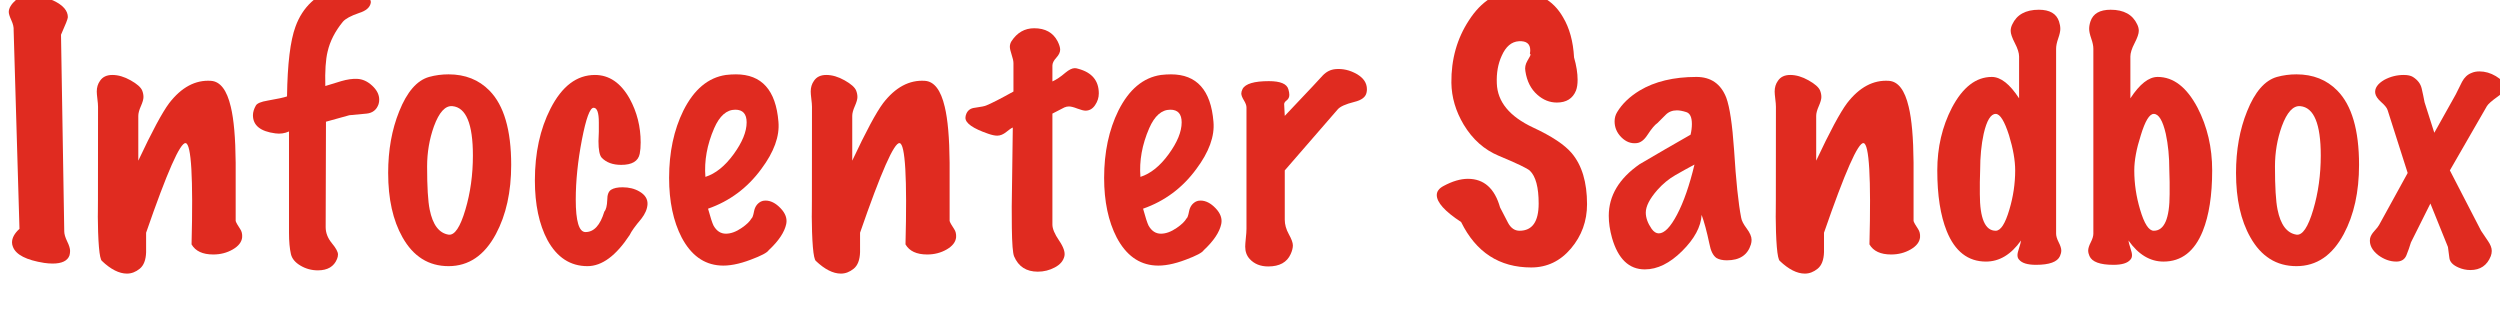 <?xml version="1.0" encoding="utf-8" standalone="no"?>
<!DOCTYPE svg PUBLIC "-//W3C//DTD SVG 1.1//EN"
  "http://www.w3.org/Graphics/SVG/1.1/DTD/svg11.dtd">
<svg xmlns:xlink="http://www.w3.org/1999/xlink" width="189.3pt" height="24.769pt" viewBox="0 0 189.3 24.769" xmlns="http://www.w3.org/2000/svg" version="1.1">
 <defs>
  <style type="text/css">*{stroke-linejoin: round; stroke-linecap: butt}</style>
 </defs>
 <g id="figure_1">
  <g id="patch_1">
   <path d="M 0 24.769 
L 189.3 24.769 
L 189.3 0 
L 0 0 
L 0 24.769 
z
" style="fill: none"/>
  </g>
  <g id="axes_1">
   <g id="text_1">
    <!-- Infocenter Sandbox -->
    <g style="fill: #e02b20" transform="translate(0 19.538) scale(0.24 -0.24)">
     <defs>
      <path id="MarkerFelt-Thin-49" d="M 1370 51 
Q 1312 -109 1037 -109 
Q 960 -109 870 -96 
Q 346 -13 256 218 
Q 237 262 237 307 
Q 237 442 384 576 
Q 358 1536 269 4493 
Q 275 4576 224 4688 
Q 173 4800 173 4851 
Q 173 4966 320 5094 
Q 422 5184 608 5184 
Q 819 5184 1056 5075 
Q 1338 4941 1338 4749 
Q 1338 4704 1203 4403 
L 1267 525 
Q 1267 448 1324 329 
Q 1382 211 1382 141 
Q 1382 96 1370 51 
z
" transform="scale(0.016)"/>
      <path id="MarkerFelt-Thin-6e" d="M 3072 410 
Q 3059 269 2886 169 
Q 2714 70 2502 70 
Q 2189 70 2074 269 
Q 2125 2240 1958 2266 
Q 1798 2291 1178 499 
Q 1178 307 1178 115 
Q 1171 -115 1052 -211 
Q 934 -307 800 -307 
Q 570 -307 307 -58 
Q 230 6 224 915 
Q 230 358 230 2982 
Q 230 3040 217 3139 
Q 205 3238 205 3283 
Q 205 3405 269 3494 
Q 346 3610 512 3610 
Q 685 3610 873 3504 
Q 1062 3398 1101 3302 
Q 1126 3238 1126 3174 
Q 1126 3110 1075 2995 
Q 1024 2880 1024 2803 
L 1024 1920 
Q 1427 2778 1632 3053 
Q 1997 3526 2458 3494 
Q 2733 3475 2848 2982 
Q 2938 2611 2944 1882 
Q 2944 1306 2944 730 
Q 2957 685 3034 570 
Q 3078 506 3072 410 
z
" transform="scale(0.016)"/>
      <path id="MarkerFelt-Thin-66" d="M 2496 3034 
Q 2438 2867 2262 2848 
Q 2086 2829 1920 2816 
L 1459 2688 
L 1453 608 
Q 1453 442 1574 294 
Q 1696 147 1696 70 
Q 1696 26 1677 -19 
Q 1587 -243 1299 -243 
Q 1114 -243 957 -150 
Q 800 -58 768 77 
Q 730 243 730 499 
L 730 2496 
Q 602 2438 461 2458 
Q 19 2515 19 2816 
Q 19 2906 77 3008 
Q 115 3072 307 3104 
Q 602 3155 691 3187 
Q 704 4147 858 4563 
Q 1069 5146 1690 5338 
Q 1734 5350 1792 5350 
Q 1971 5350 2166 5235 
Q 2362 5120 2342 5030 
Q 2317 4896 2112 4832 
Q 1869 4749 1792 4659 
Q 1562 4378 1491 4070 
Q 1434 3834 1446 3392 
Q 1491 3405 1760 3488 
Q 1933 3539 2074 3533 
Q 2234 3526 2371 3398 
Q 2509 3270 2509 3123 
Q 2509 3078 2496 3034 
z
" transform="scale(0.016)"/>
      <path id="MarkerFelt-Thin-6f" d="M 2112 3302 
Q 2541 2867 2541 1837 
Q 2541 1037 2240 474 
Q 1901 -160 1306 -160 
Q 717 -160 397 410 
Q 115 909 115 1677 
Q 115 2355 333 2893 
Q 563 3469 922 3571 
Q 1107 3622 1306 3622 
Q 1798 3622 2112 3302 
z
M 1382 2995 
Q 1171 3014 1018 2598 
Q 883 2221 883 1805 
Q 883 1203 934 954 
Q 1024 506 1306 461 
Q 1485 435 1638 954 
Q 1786 1453 1786 2022 
Q 1786 2957 1382 2995 
z
" transform="scale(0.016)"/>
      <path id="MarkerFelt-Thin-63" d="M 2362 1062 
Q 2355 922 2240 774 
Q 2061 563 2010 454 
Q 1606 -160 1178 -160 
Q 672 -160 390 352 
Q 141 819 141 1530 
Q 141 2342 448 2944 
Q 787 3610 1325 3610 
Q 1747 3610 2010 3142 
Q 2227 2746 2227 2278 
Q 2227 2150 2208 2054 
Q 2163 1837 1843 1837 
Q 1594 1837 1459 1978 
Q 1395 2048 1395 2304 
Q 1395 2368 1402 2490 
Q 1402 2618 1402 2675 
Q 1402 2963 1299 2963 
Q 1190 2963 1068 2332 
Q 947 1702 947 1152 
Q 947 512 1139 512 
Q 1389 512 1510 915 
Q 1562 973 1568 1146 
Q 1568 1299 1645 1347 
Q 1722 1395 1869 1395 
Q 2061 1395 2202 1312 
Q 2368 1216 2362 1062 
z
" transform="scale(0.016)"/>
      <path id="MarkerFelt-Thin-65" d="M 2496 672 
Q 2445 429 2150 154 
Q 2106 83 1798 -32 
Q 1446 -166 1190 -147 
Q 710 -115 435 403 
Q 186 883 186 1581 
Q 186 2336 467 2906 
Q 781 3533 1306 3610 
Q 1408 3622 1504 3622 
Q 2266 3622 2342 2688 
Q 2381 2259 2003 1754 
Q 1594 1197 954 973 
Q 1024 717 1062 640 
Q 1152 480 1306 480 
Q 1453 480 1619 595 
Q 1760 691 1811 781 
Q 1837 794 1862 925 
Q 1888 1056 1997 1114 
Q 2035 1133 2086 1133 
Q 2240 1133 2384 982 
Q 2528 832 2496 672 
z
M 1491 2925 
Q 1235 2925 1075 2560 
Q 864 2074 902 1600 
Q 1203 1696 1459 2048 
Q 1715 2400 1715 2675 
Q 1715 2925 1491 2925 
z
" transform="scale(0.016)"/>
      <path id="MarkerFelt-Thin-74" d="M 2202 2906 
Q 2150 2906 2041 2947 
Q 1933 2989 1875 2989 
Q 1830 2989 1786 2970 
L 1549 2848 
L 1549 659 
Q 1549 538 1680 346 
Q 1811 154 1786 38 
Q 1754 -102 1597 -185 
Q 1440 -269 1261 -269 
Q 922 -269 794 32 
Q 755 122 749 602 
Q 742 922 755 1600 
Q 768 2368 768 2573 
Q 730 2560 640 2486 
Q 550 2413 461 2413 
Q 390 2413 282 2451 
Q -166 2605 -166 2765 
Q -166 2803 -147 2848 
Q -102 2950 19 2963 
Q 205 2989 243 3008 
Q 390 3066 781 3283 
L 781 3840 
Q 781 3904 745 4009 
Q 710 4115 710 4166 
Q 710 4224 742 4275 
Q 909 4531 1190 4531 
Q 1517 4531 1651 4275 
Q 1702 4173 1702 4109 
Q 1702 4032 1625 3949 
Q 1549 3866 1549 3795 
L 1549 3482 
Q 1664 3533 1805 3654 
Q 1914 3744 1990 3744 
Q 2022 3744 2061 3731 
Q 2464 3622 2464 3245 
Q 2464 3123 2390 3014 
Q 2317 2906 2202 2906 
z
" transform="scale(0.016)"/>
      <path id="MarkerFelt-Thin-72" d="M 2611 3264 
Q 2586 3130 2368 3078 
Q 2112 3014 2042 2931 
L 998 1728 
L 998 755 
Q 998 614 1078 470 
Q 1158 326 1158 250 
Q 1158 173 1114 77 
Q 1005 -166 672 -166 
Q 442 -166 307 -19 
Q 218 77 218 224 
Q 218 275 230 390 
Q 243 506 243 576 
L 243 2970 
Q 243 3027 192 3110 
Q 141 3194 141 3245 
Q 141 3283 166 3334 
Q 250 3488 685 3488 
Q 1024 3488 1069 3328 
Q 1088 3264 1088 3219 
Q 1088 3149 1037 3110 
Q 986 3072 986 3034 
L 998 2803 
L 1549 3386 
Q 1645 3494 1750 3603 
Q 1856 3712 1997 3725 
Q 2214 3744 2416 3629 
Q 2618 3514 2618 3328 
Q 2618 3296 2611 3264 
z
" transform="scale(0.016)"/>
      <path id="MarkerFelt-Thin-20" transform="scale(0.016)"/>
      <path id="MarkerFelt-Thin-53" d="M 3021 1062 
Q 3021 563 2704 188 
Q 2387 -186 1920 -186 
Q 979 -186 538 710 
Q 58 1024 58 1242 
Q 58 1350 192 1421 
Q 454 1562 672 1562 
Q 1146 1562 1306 998 
Q 1382 845 1465 691 
Q 1549 538 1690 538 
Q 2067 538 2067 1075 
Q 2067 1555 1894 1722 
Q 1818 1792 1280 2016 
Q 851 2195 589 2630 
Q 352 3027 346 3456 
Q 339 4147 691 4685 
Q 1062 5261 1613 5261 
Q 2253 5261 2547 4749 
Q 2739 4429 2765 3955 
Q 2835 3712 2835 3514 
Q 2835 3386 2803 3302 
Q 2707 3066 2426 3066 
Q 2214 3066 2042 3219 
Q 1850 3386 1805 3686 
Q 1786 3789 1846 3891 
Q 1907 3994 1907 4006 
Q 1907 4019 1894 4032 
Q 1901 4064 1901 4096 
Q 1901 4288 1677 4275 
Q 1459 4262 1338 3987 
Q 1229 3750 1242 3443 
Q 1261 2899 1958 2573 
Q 2509 2317 2720 2067 
Q 3021 1709 3021 1062 
z
" transform="scale(0.016)"/>
      <path id="MarkerFelt-Thin-61" d="M 2854 269 
Q 2758 -45 2381 -45 
Q 2253 -45 2176 0 
Q 2074 70 2035 282 
Q 1958 646 1882 851 
Q 1862 499 1497 137 
Q 1133 -224 762 -224 
Q 294 -224 115 397 
Q 51 627 51 832 
Q 51 1427 659 1850 
Q 1158 2144 1664 2432 
Q 1690 2541 1690 2643 
Q 1690 2842 1581 2877 
Q 1472 2912 1395 2912 
Q 1261 2912 1174 2825 
Q 1088 2739 1011 2662 
Q 934 2611 813 2426 
Q 717 2278 602 2266 
Q 435 2246 300 2380 
Q 166 2515 166 2694 
Q 166 2797 218 2880 
Q 365 3123 659 3302 
Q 1107 3571 1779 3571 
Q 2208 3571 2368 3162 
Q 2470 2886 2522 2131 
Q 2579 1216 2662 794 
Q 2675 710 2771 582 
Q 2867 454 2867 358 
Q 2867 314 2854 269 
z
M 1741 1843 
Q 1549 1741 1360 1632 
Q 1171 1523 1011 1344 
Q 781 1082 781 896 
Q 781 742 896 576 
Q 960 486 1037 486 
Q 1203 486 1398 857 
Q 1594 1229 1741 1843 
z
" transform="scale(0.016)"/>
      <path id="MarkerFelt-Thin-64" d="M 2534 38 
Q 2458 -134 2061 -134 
Q 1811 -134 1728 -32 
Q 1696 0 1696 58 
Q 1696 102 1728 198 
Q 1760 294 1766 346 
Q 1472 -70 1075 -70 
Q 544 -70 301 531 
Q 115 992 115 1728 
Q 115 2406 403 2963 
Q 723 3571 1190 3571 
Q 1453 3571 1728 3149 
L 1728 3974 
Q 1728 4077 1645 4237 
Q 1562 4397 1562 4480 
Q 1562 4544 1594 4608 
Q 1728 4896 2118 4896 
Q 2438 4896 2515 4666 
Q 2541 4589 2541 4518 
Q 2541 4448 2499 4329 
Q 2458 4211 2458 4128 
L 2458 480 
Q 2458 410 2509 310 
Q 2560 211 2560 147 
Q 2560 96 2534 38 
z
M 1651 1728 
Q 1651 2022 1530 2419 
Q 1395 2842 1267 2842 
Q 1120 2842 1030 2451 
Q 960 2131 960 1728 
Q 960 1658 954 1498 
Q 954 1344 954 1261 
Q 954 538 1267 538 
Q 1414 538 1536 954 
Q 1651 1338 1651 1728 
z
" transform="scale(0.016)"/>
      <path id="MarkerFelt-Thin-62" d="M 2637 1728 
Q 2637 992 2451 531 
Q 2208 -70 1677 -70 
Q 1280 -70 986 346 
Q 992 294 1024 198 
Q 1056 102 1056 58 
Q 1056 0 1024 -32 
Q 941 -134 691 -134 
Q 294 -134 218 38 
Q 192 96 192 147 
Q 192 211 243 310 
Q 294 410 294 480 
L 294 4128 
Q 294 4211 252 4329 
Q 211 4448 211 4518 
Q 211 4589 237 4666 
Q 314 4896 634 4896 
Q 1024 4896 1158 4608 
Q 1190 4544 1190 4480 
Q 1190 4397 1107 4237 
Q 1024 4077 1024 3974 
L 1024 3149 
Q 1299 3571 1562 3571 
Q 2029 3571 2349 2963 
Q 2637 2406 2637 1728 
z
M 1792 1728 
Q 1792 2131 1722 2451 
Q 1632 2842 1485 2842 
Q 1357 2842 1229 2419 
Q 1101 2022 1101 1728 
Q 1101 1338 1216 954 
Q 1338 538 1485 538 
Q 1798 538 1798 1261 
Q 1798 1344 1798 1498 
Q 1792 1658 1792 1728 
z
" transform="scale(0.016)"/>
      <path id="MarkerFelt-Thin-78" d="M 2650 3392 
Q 2662 3283 2522 3187 
Q 2342 3059 2304 2995 
L 1574 1728 
L 2189 538 
Q 2202 518 2323 339 
Q 2400 230 2400 141 
Q 2400 90 2381 38 
Q 2272 -237 1978 -237 
Q 1856 -237 1741 -186 
Q 1581 -115 1565 -3 
Q 1549 109 1536 218 
L 1190 1075 
L 806 307 
Q 768 179 717 54 
Q 666 -70 518 -70 
Q 333 -70 160 58 
Q -26 205 0 384 
Q 13 454 86 534 
Q 160 614 179 653 
L 742 1677 
L 346 2918 
Q 326 2982 220 3075 
Q 115 3168 102 3251 
Q 83 3398 282 3514 
Q 461 3610 666 3610 
Q 781 3610 845 3571 
Q 986 3482 1018 3344 
Q 1050 3206 1075 3072 
L 1267 2470 
L 1690 3226 
Q 1747 3347 1814 3475 
Q 1882 3603 1997 3648 
Q 2067 3680 2157 3680 
Q 2323 3680 2480 3587 
Q 2637 3494 2650 3392 
z
" transform="scale(0.016)"/>
     </defs>
     <use xlink:href="#MarkerFelt-Thin-49"/>
     <use xlink:href="#MarkerFelt-Thin-6e" x="27.25"/>
     <use xlink:href="#MarkerFelt-Thin-66" x="79.5"/>
     <use xlink:href="#MarkerFelt-Thin-6f" x="120.625"/>
     <use xlink:href="#MarkerFelt-Thin-63" x="166.5"/>
     <use xlink:href="#MarkerFelt-Thin-65" x="208.125"/>
     <use xlink:href="#MarkerFelt-Thin-6e" x="252.5"/>
     <use xlink:href="#MarkerFelt-Thin-74" x="307.25"/>
     <use xlink:href="#MarkerFelt-Thin-65" x="345.375"/>
     <use xlink:href="#MarkerFelt-Thin-72" x="389.375"/>
     <use xlink:href="#MarkerFelt-Thin-20" x="427.375"/>
     <use xlink:href="#MarkerFelt-Thin-53" x="452.375"/>
     <use xlink:href="#MarkerFelt-Thin-61" x="506.75"/>
     <use xlink:href="#MarkerFelt-Thin-6e" x="556.625"/>
     <use xlink:href="#MarkerFelt-Thin-64" x="609.375"/>
     <use xlink:href="#MarkerFelt-Thin-62" x="655.75"/>
     <use xlink:href="#MarkerFelt-Thin-6f" x="703.625"/>
     <use xlink:href="#MarkerFelt-Thin-78" x="747.75"/>
    </g>
   </g>
  </g>
 </g>
</svg>
